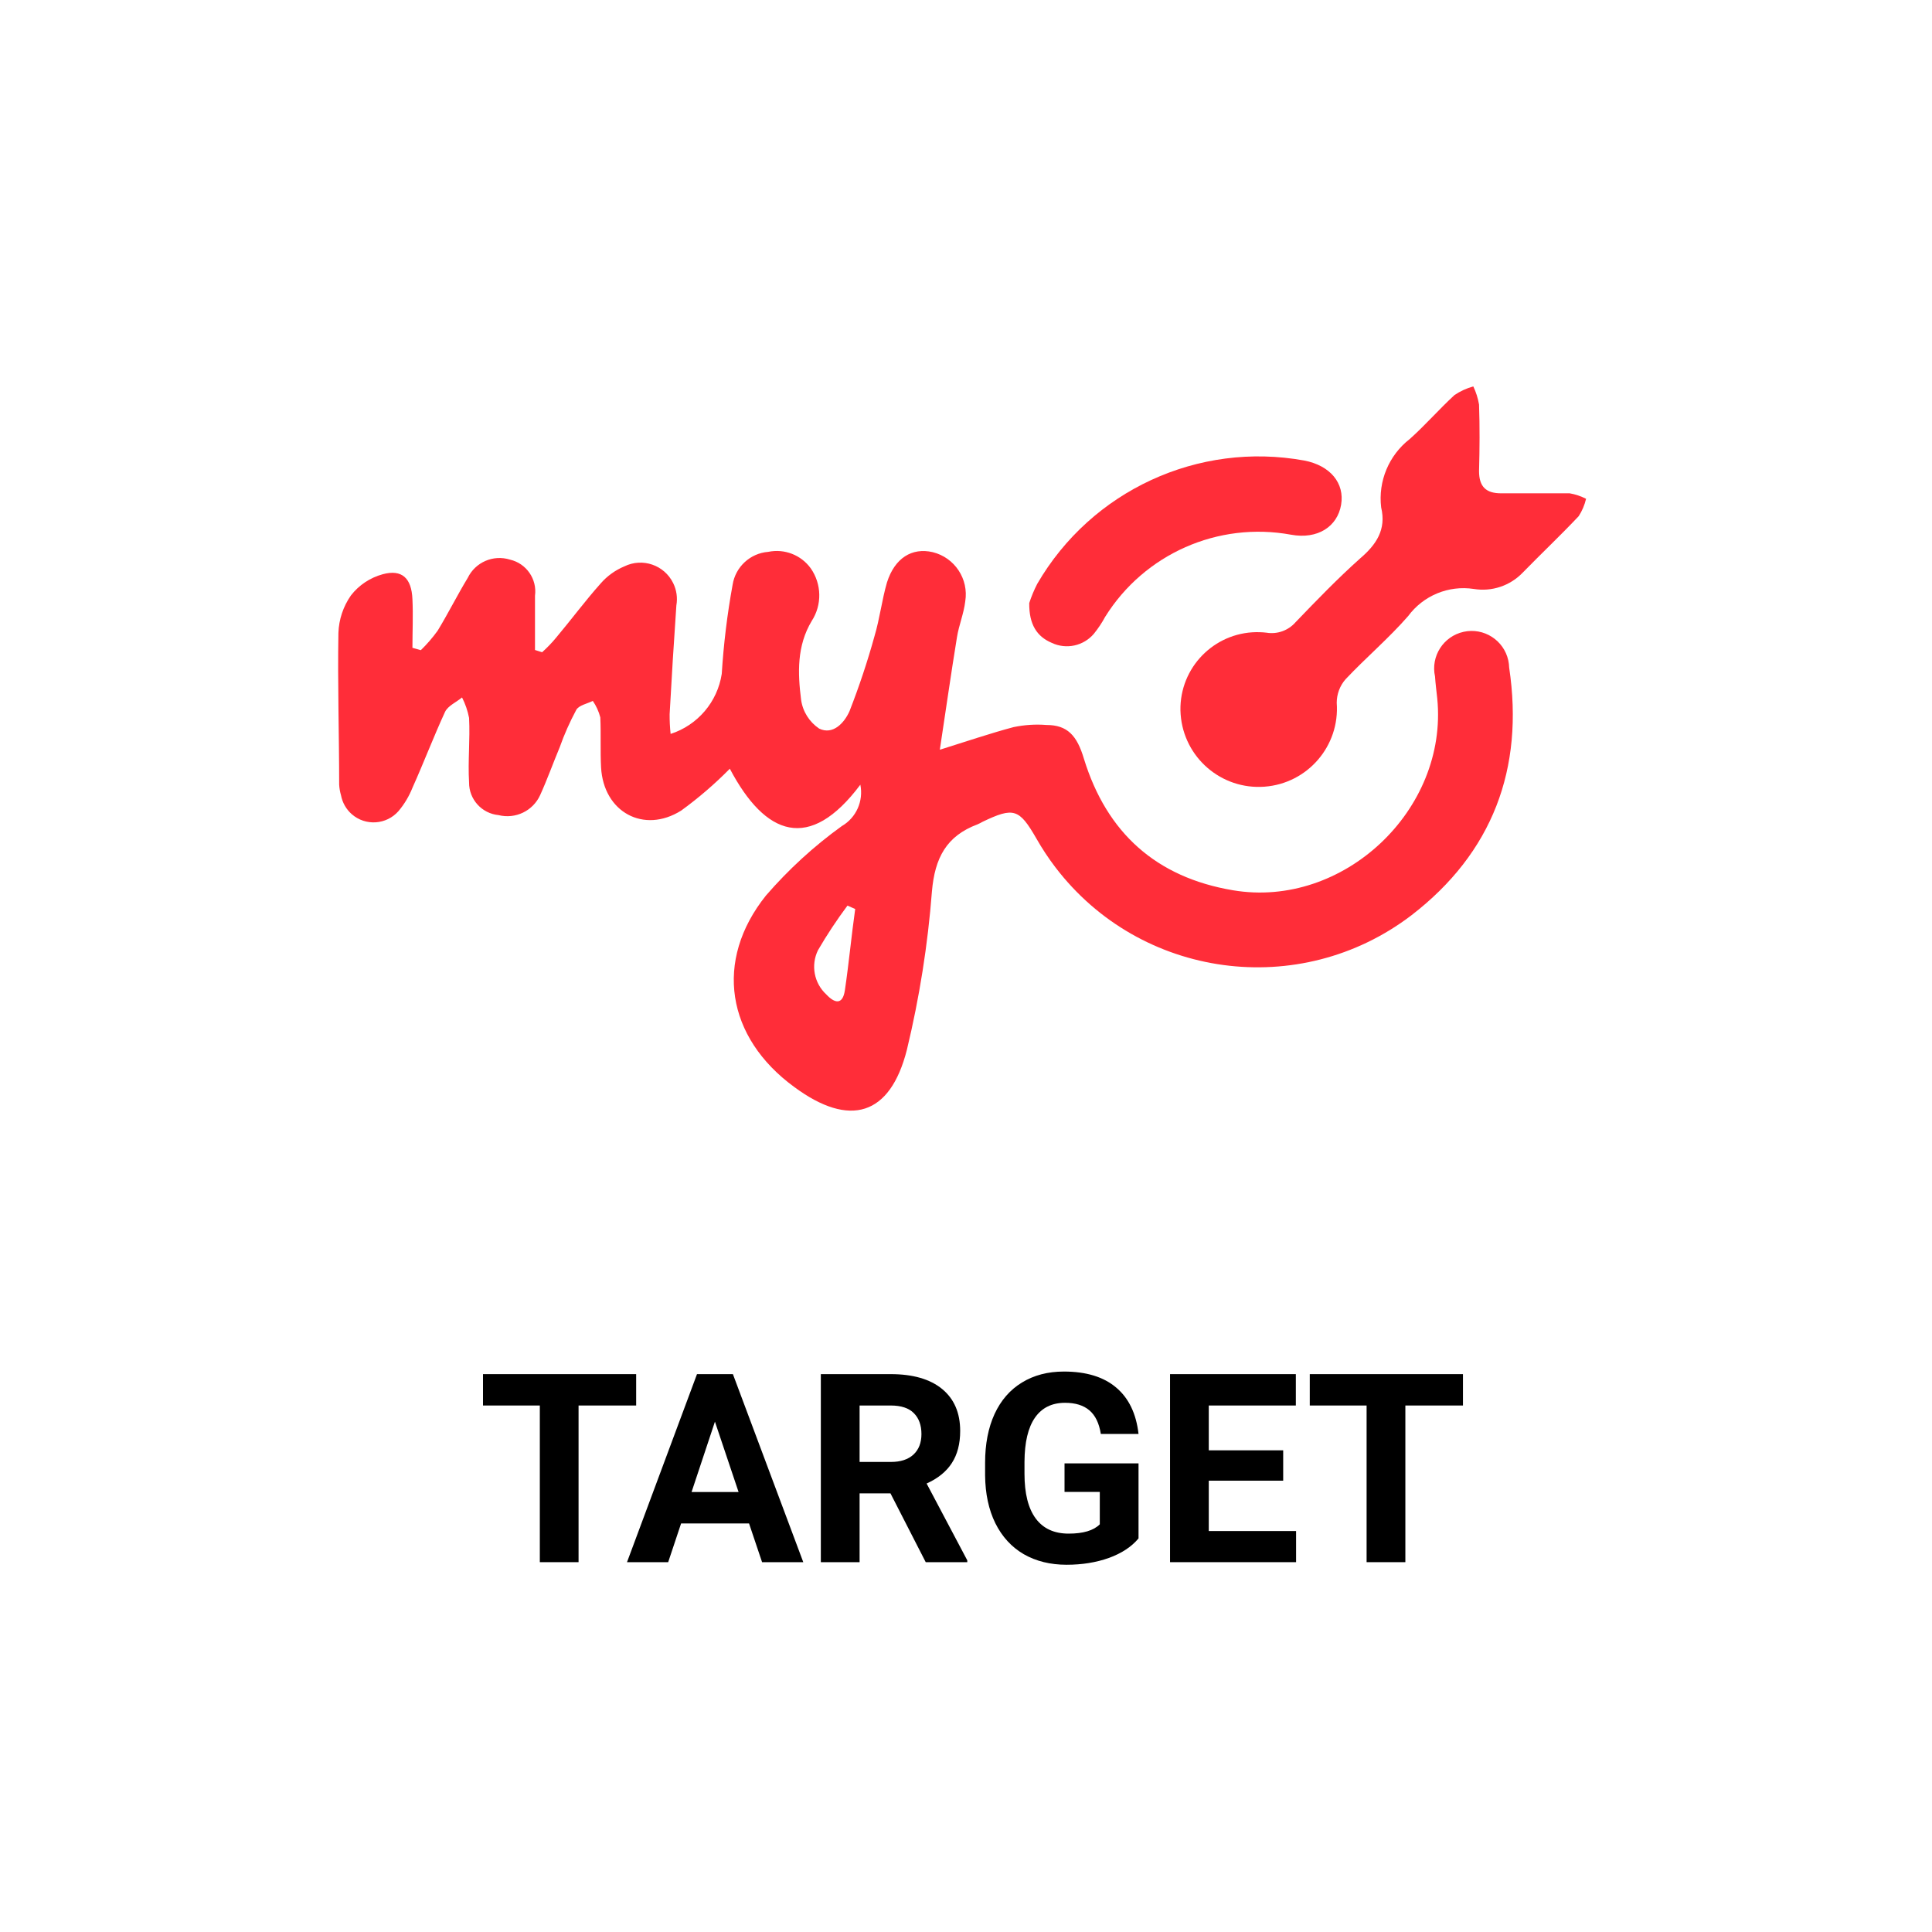 <svg width="80" height="80" viewBox="0 0 80 80" fill="none" xmlns="http://www.w3.org/2000/svg">
<rect width="80" height="80" fill="white"/>
<g clip-path="url(#clip0)">
<path d="M35.625 32.493C33.519 35.305 31.69 34.615 30.22 31.831C29.598 32.464 28.924 33.042 28.207 33.564C26.655 34.538 24.991 33.626 24.889 31.778C24.853 31.095 24.889 30.401 24.858 29.706C24.794 29.461 24.69 29.232 24.547 29.023C24.313 29.141 23.977 29.2 23.864 29.391C23.596 29.89 23.364 30.41 23.176 30.943C22.901 31.601 22.659 32.28 22.368 32.92C22.071 33.578 21.345 33.927 20.643 33.752C19.947 33.684 19.416 33.097 19.423 32.395C19.37 31.511 19.47 30.614 19.423 29.725C19.366 29.432 19.268 29.146 19.132 28.88C18.894 29.078 18.551 29.223 18.429 29.475C17.963 30.485 17.548 31.576 17.083 32.611C16.942 32.965 16.747 33.294 16.502 33.585C16.003 34.154 15.136 34.213 14.566 33.714C14.335 33.512 14.178 33.235 14.121 32.933C14.078 32.786 14.051 32.636 14.044 32.484C14.044 30.412 13.976 28.302 14.013 26.209C14.031 25.653 14.212 25.113 14.53 24.657C14.861 24.228 15.326 23.92 15.851 23.777C16.647 23.563 17.042 23.942 17.078 24.811C17.11 25.479 17.078 26.153 17.078 26.824L17.426 26.922C17.68 26.675 17.911 26.407 18.12 26.119C18.556 25.404 18.932 24.648 19.368 23.929C19.684 23.277 20.428 22.957 21.118 23.173C21.796 23.33 22.246 23.979 22.153 24.669V26.915L22.448 27.008C22.656 26.82 22.854 26.616 23.033 26.398C23.655 25.658 24.233 24.875 24.876 24.156C25.143 23.849 25.479 23.609 25.854 23.452C26.605 23.085 27.508 23.395 27.876 24.147C28.016 24.433 28.062 24.755 28.007 25.068C27.903 26.57 27.81 28.07 27.728 29.573C27.726 29.845 27.739 30.119 27.769 30.39C28.888 30.029 29.707 29.067 29.886 27.905C29.963 26.666 30.113 25.433 30.336 24.212C30.454 23.473 31.064 22.908 31.811 22.851C32.48 22.712 33.17 22.978 33.572 23.534C34.026 24.185 34.044 25.045 33.612 25.712C32.991 26.747 33.032 27.87 33.172 28.978C33.24 29.464 33.513 29.895 33.919 30.169C34.484 30.444 34.954 29.947 35.176 29.45C35.573 28.433 35.92 27.396 36.211 26.343C36.429 25.613 36.517 24.841 36.728 24.117C37.048 23.107 37.763 22.663 38.623 22.864C39.533 23.089 40.118 23.974 39.969 24.9C39.907 25.417 39.706 25.883 39.626 26.386C39.377 27.909 39.161 29.436 38.916 31.045C40.087 30.678 41.017 30.362 41.97 30.108C42.417 30.015 42.876 29.983 43.332 30.02C44.192 30.02 44.596 30.448 44.884 31.422C45.83 34.492 47.882 36.331 51.054 36.864C55.62 37.635 59.968 33.539 59.514 28.928C59.482 28.622 59.441 28.318 59.421 28.011C59.237 27.174 59.768 26.346 60.606 26.162C61.443 25.978 62.271 26.509 62.455 27.346C62.475 27.444 62.489 27.541 62.491 27.641C63.118 31.835 61.797 35.318 58.443 37.901C53.823 41.423 47.221 40.531 43.7 35.911C43.411 35.532 43.148 35.132 42.912 34.717C42.202 33.485 41.975 33.412 40.686 34.029C40.62 34.068 40.55 34.102 40.479 34.134C39.19 34.615 38.709 35.52 38.589 36.914C38.419 39.119 38.072 41.309 37.554 43.463C36.86 46.211 35.178 46.699 32.895 45.015C30.075 42.959 29.557 39.782 31.715 37.084C32.648 36.006 33.701 35.039 34.858 34.206C35.453 33.861 35.761 33.172 35.625 32.493ZM35.412 37.64L35.092 37.499C34.65 38.091 34.241 38.709 33.871 39.346C33.567 39.966 33.708 40.712 34.218 41.18C34.55 41.536 34.892 41.636 34.985 41.003C35.153 39.866 35.253 38.763 35.412 37.64Z" fill="#FF2D39"/>
<path d="M57.191 21.011C57.06 19.924 57.511 18.848 58.376 18.178C59.018 17.604 59.592 16.942 60.23 16.356C60.468 16.197 60.731 16.077 61.006 16C61.12 16.238 61.199 16.49 61.244 16.751C61.276 17.668 61.269 18.585 61.244 19.506C61.244 20.148 61.528 20.432 62.17 20.427H64.998C65.234 20.468 65.463 20.545 65.676 20.654C65.615 20.911 65.513 21.154 65.37 21.374C64.619 22.17 63.818 22.926 63.055 23.709C62.531 24.256 61.773 24.51 61.026 24.387C59.983 24.228 58.936 24.66 58.308 25.511C57.505 26.432 56.563 27.228 55.718 28.125C55.48 28.395 55.351 28.744 55.351 29.103C55.485 30.889 54.144 32.443 52.36 32.575C50.574 32.709 49.02 31.368 48.888 29.584C48.879 29.473 48.877 29.359 48.881 29.248C48.942 27.492 50.417 26.116 52.174 26.178C52.262 26.18 52.353 26.187 52.442 26.198C52.891 26.273 53.349 26.107 53.649 25.762C54.514 24.862 55.383 23.961 56.315 23.128C56.994 22.549 57.409 21.927 57.191 21.011Z" fill="#FF2D39"/>
<path d="M42.619 24.971C42.708 24.696 42.819 24.43 42.951 24.174C45.193 20.314 49.616 18.271 54.009 19.07C55.08 19.277 55.686 20.003 55.532 20.904C55.377 21.805 54.563 22.343 53.46 22.141C50.439 21.587 47.387 22.935 45.762 25.542C45.629 25.79 45.472 26.023 45.297 26.241C44.868 26.747 44.154 26.904 43.552 26.62C42.935 26.359 42.608 25.858 42.619 24.971Z" fill="#FF2D39"/>
</g>
<path d="M26.342 58.199H23.957V64.686H22.353V58.199H20V56.9H26.342V58.199Z" fill="black"/>
<path d="M31.016 63.082H28.203L27.668 64.686H25.963L28.861 56.9H30.348L33.262 64.686H31.556L31.016 63.082ZM28.636 61.782H30.583L29.604 58.868L28.636 61.782Z" fill="black"/>
<path d="M36.872 61.836H35.594V64.686H33.989V56.9H36.882C37.802 56.9 38.512 57.105 39.011 57.515C39.51 57.925 39.759 58.504 39.759 59.253C39.759 59.784 39.644 60.228 39.412 60.584C39.184 60.937 38.836 61.219 38.369 61.429L40.053 64.611V64.686H38.332L36.872 61.836ZM35.594 60.536H36.888C37.291 60.536 37.602 60.435 37.824 60.231C38.045 60.025 38.155 59.741 38.155 59.381C38.155 59.014 38.05 58.725 37.84 58.515C37.633 58.305 37.314 58.199 36.882 58.199H35.594V60.536Z" fill="black"/>
<path d="M47.144 63.702C46.856 64.048 46.447 64.317 45.92 64.51C45.392 64.698 44.807 64.793 44.166 64.793C43.492 64.793 42.9 64.647 42.39 64.355C41.884 64.059 41.492 63.631 41.214 63.071C40.939 62.511 40.799 61.854 40.791 61.098V60.568C40.791 59.791 40.922 59.119 41.182 58.552C41.446 57.982 41.824 57.547 42.316 57.248C42.811 56.944 43.39 56.793 44.053 56.793C44.977 56.793 45.699 57.014 46.219 57.456C46.74 57.895 47.048 58.535 47.144 59.376H45.583C45.512 58.93 45.353 58.604 45.107 58.397C44.864 58.191 44.529 58.087 44.102 58.087C43.556 58.087 43.141 58.292 42.856 58.702C42.57 59.112 42.426 59.722 42.422 60.531V61.028C42.422 61.845 42.578 62.461 42.888 62.879C43.198 63.296 43.652 63.504 44.251 63.504C44.854 63.504 45.283 63.376 45.54 63.119V61.777H44.08V60.595H47.144V63.702Z" fill="black"/>
<path d="M53.134 61.312H50.053V63.397H53.668V64.686H48.449V56.9H53.658V58.199H50.053V60.055H53.134V61.312Z" fill="black"/>
<path d="M60.578 58.199H58.193V64.686H56.588V58.199H54.235V56.9H60.578V58.199Z" fill="black"/>
<defs>
<clipPath id="clip0">
<rect x="14" y="16" width="51.676" height="30" fill="white"/>
</clipPath>
</defs>
</svg>
